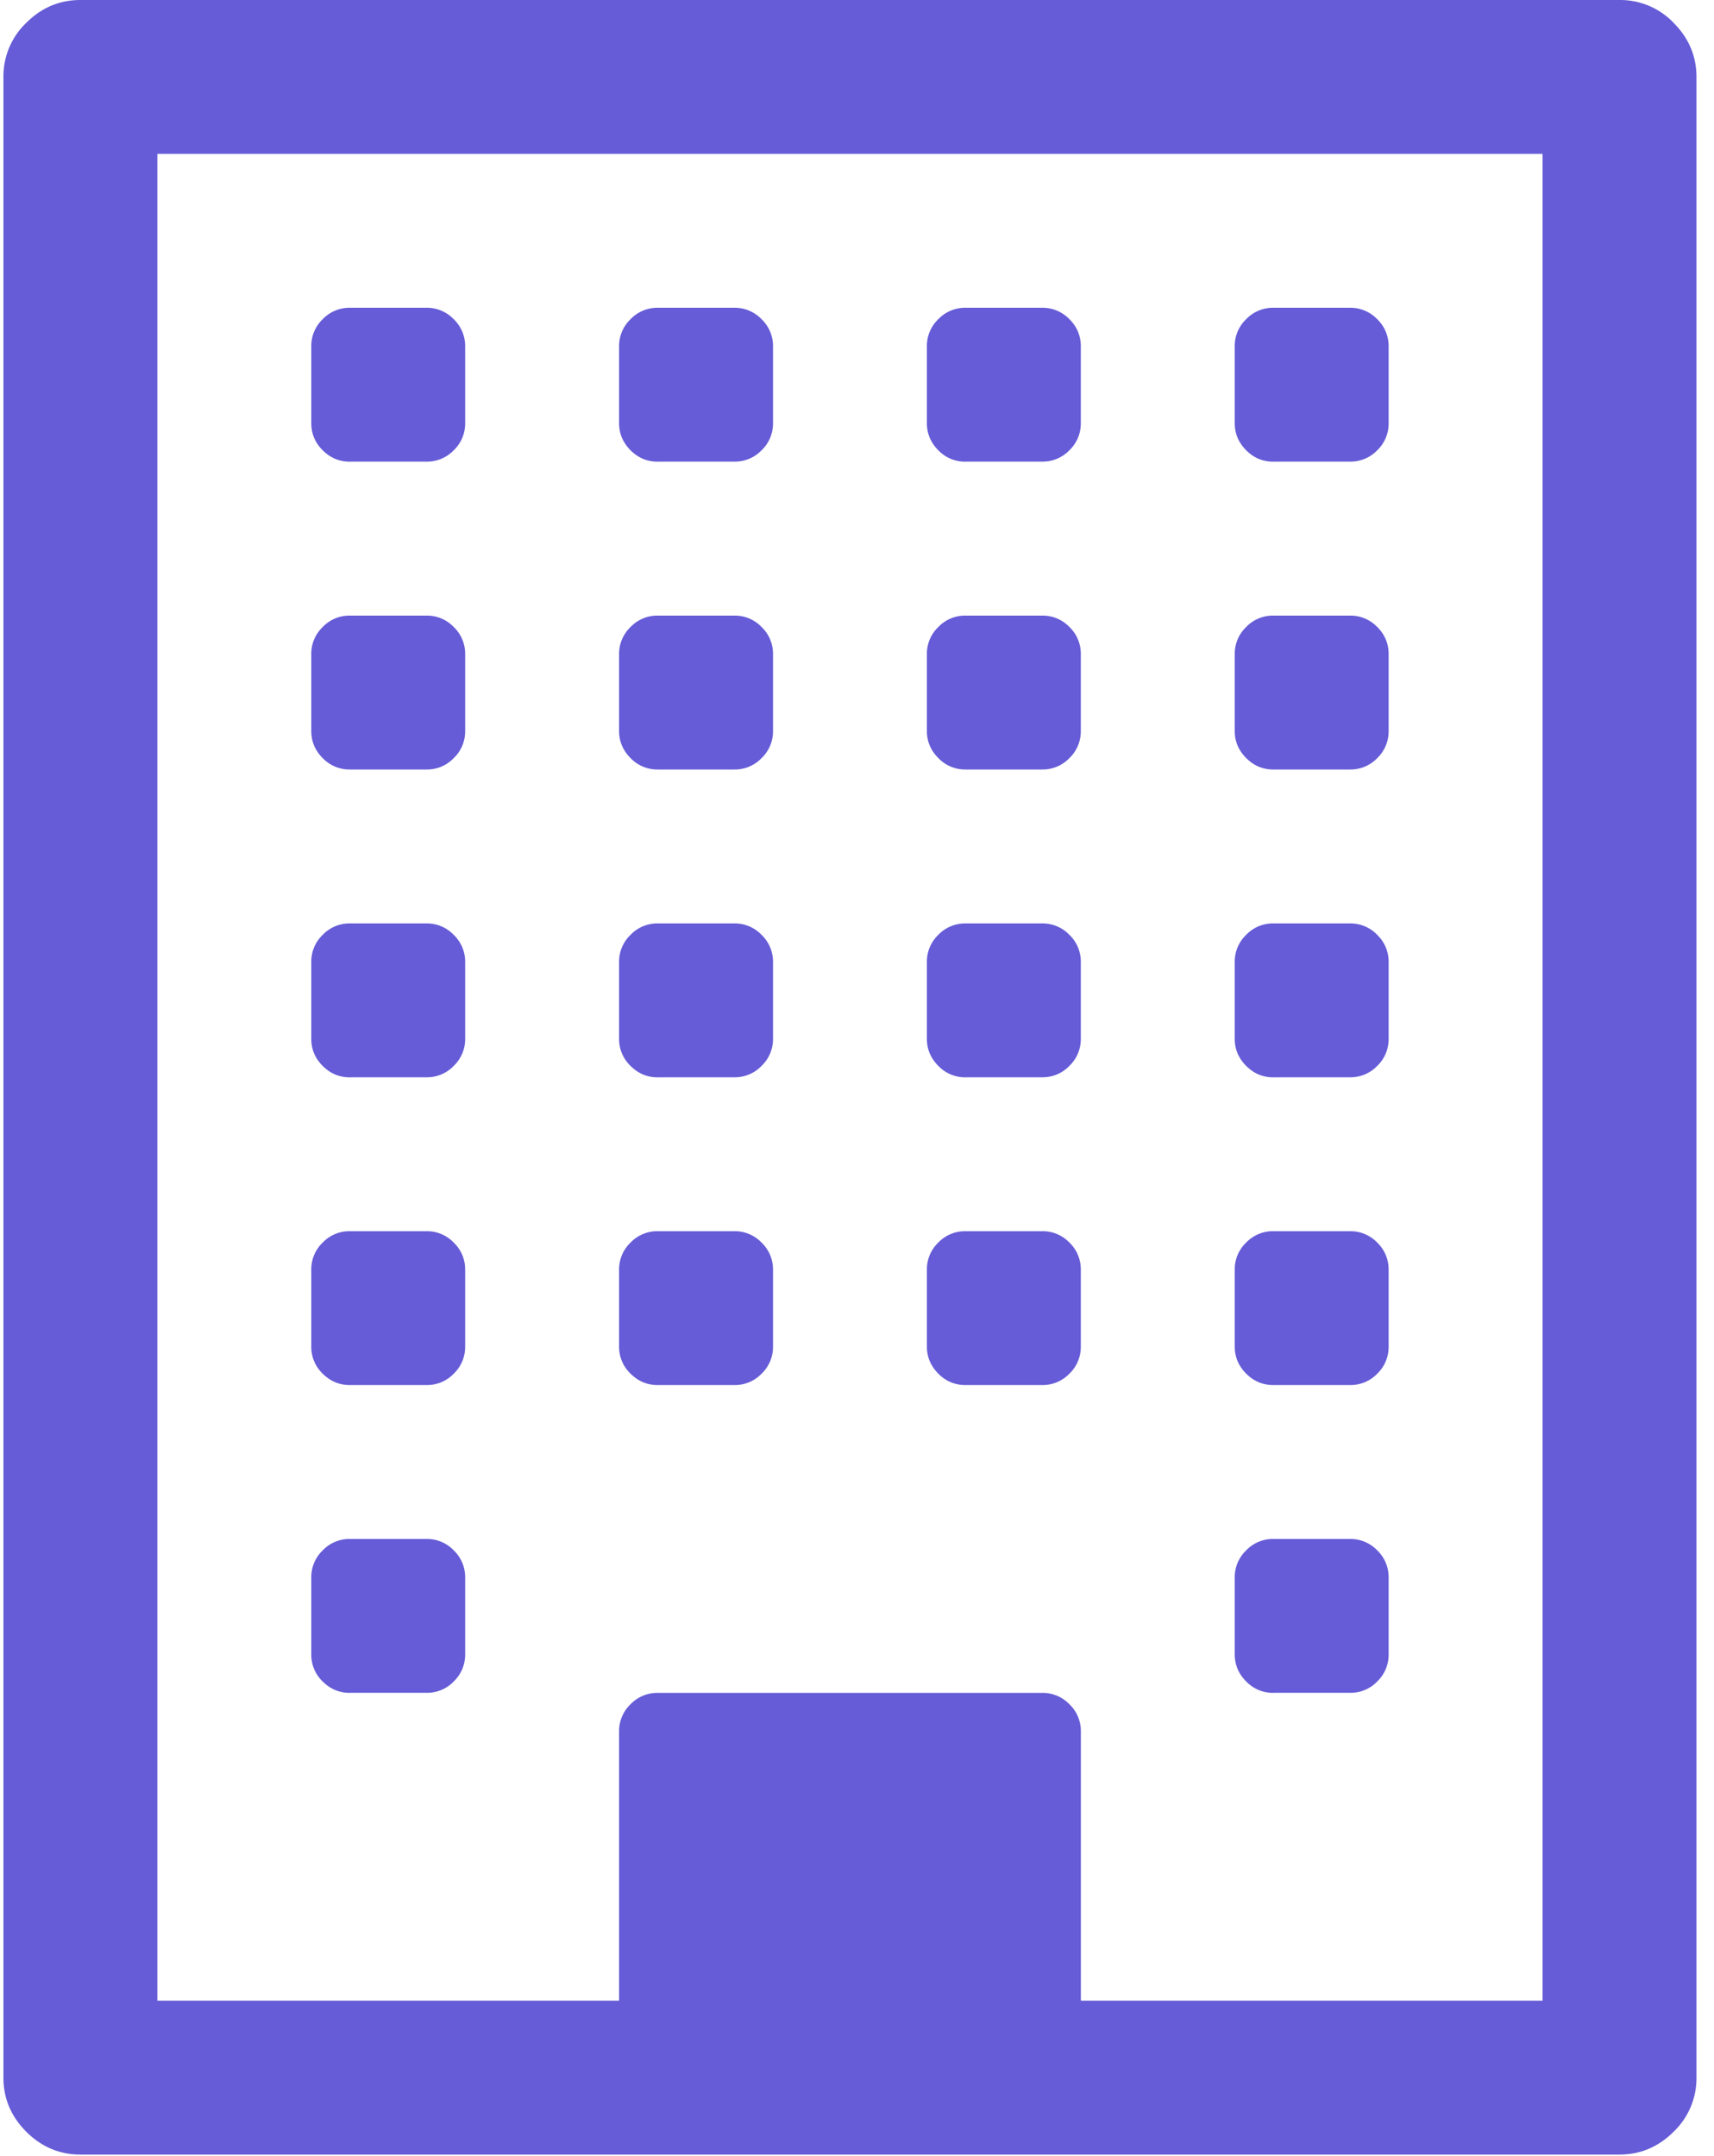 <svg xmlns="http://www.w3.org/2000/svg" width="31" height="39" viewBox="0 0 31 39">
    <g fill="#665cd7" fill-rule="nonzero">
        <path d="M30.27.413A1.338 1.338 0 0 0 29.29 0H1.454C1.077 0 .751.138.475.413a1.338 1.338 0 0 0-.413.979V37.58c0 .377.138.703.413.979.276.275.602.413.979.413h27.837c.377 0 .703-.138.979-.413a1.34 1.34 0 0 0 .413-.98V1.393c0-.377-.138-.703-.413-.979zm-2.371 35.775h-8.35v-4.871a.67.67 0 0 0-.207-.49.67.67 0 0 0-.49-.206h-6.96a.669.669 0 0 0-.488.206.67.67 0 0 0-.207.49v4.871H2.846V2.783h25.053v33.405z"/>
        <path d="M6.325 30.62h1.392a.668.668 0 0 0 .49-.206.67.67 0 0 0 .206-.49v-1.391a.669.669 0 0 0-.207-.49.669.669 0 0 0-.489-.206H6.325a.669.669 0 0 0-.489.207.669.669 0 0 0-.206.489v1.392a.67.67 0 0 0 .206.49c.138.137.301.206.49.206zM6.325 25.053h1.392a.669.669 0 0 0 .49-.206.67.67 0 0 0 .206-.49v-1.392a.668.668 0 0 0-.207-.489.669.669 0 0 0-.489-.206H6.325a.669.669 0 0 0-.489.206.668.668 0 0 0-.206.49v1.391a.67.67 0 0 0 .206.49c.138.137.301.206.49.206zM11.893 25.053h1.392a.669.669 0 0 0 .49-.206.67.67 0 0 0 .206-.49v-1.392a.67.67 0 0 0-.207-.489.67.67 0 0 0-.49-.206h-1.39a.669.669 0 0 0-.49.206.669.669 0 0 0-.207.49v1.391a.67.67 0 0 0 .207.49c.138.137.3.206.49.206zM6.325 19.486h1.392a.668.668 0 0 0 .49-.207.669.669 0 0 0 .206-.49V17.4a.668.668 0 0 0-.207-.49.668.668 0 0 0-.489-.207H6.325a.668.668 0 0 0-.489.207.668.668 0 0 0-.206.49v1.39c0 .19.068.352.206.49.138.138.301.207.49.207zM23.028 30.62h1.392a.668.668 0 0 0 .49-.206.668.668 0 0 0 .205-.49v-1.391a.67.67 0 0 0-.206-.49.67.67 0 0 0-.49-.206h-1.391a.669.669 0 0 0-.49.207.668.668 0 0 0-.206.489v1.392c0 .188.069.351.207.49.137.137.3.206.489.206zM17.46 25.053h1.392a.67.67 0 0 0 .49-.206.671.671 0 0 0 .206-.49v-1.392a.67.67 0 0 0-.206-.489.67.67 0 0 0-.49-.206H17.46a.67.67 0 0 0-.49.206.67.67 0 0 0-.206.49v1.391c0 .189.07.352.207.49a.67.67 0 0 0 .49.206zM11.893 19.486h1.392a.669.669 0 0 0 .49-.207.67.67 0 0 0 .206-.49V17.4a.67.67 0 0 0-.207-.49.669.669 0 0 0-.49-.207h-1.39a.668.668 0 0 0-.49.207.669.669 0 0 0-.207.49v1.39a.67.67 0 0 0 .207.49c.138.138.3.207.49.207zM6.325 13.919h1.392a.669.669 0 0 0 .49-.207.668.668 0 0 0 .206-.49v-1.391a.668.668 0 0 0-.207-.49.668.668 0 0 0-.489-.206H6.325a.669.669 0 0 0-.489.207.668.668 0 0 0-.206.489v1.392c0 .188.068.351.206.489a.67.67 0 0 0 .49.207zM23.028 25.053h1.392a.67.67 0 0 0 .49-.206.668.668 0 0 0 .205-.49v-1.392a.67.67 0 0 0-.206-.489.67.67 0 0 0-.49-.206h-1.391a.669.669 0 0 0-.49.206.667.667 0 0 0-.206.49v1.391c0 .189.069.352.207.49.137.137.3.206.489.206zM17.46 19.486h1.392a.67.67 0 0 0 .49-.207.67.67 0 0 0 .206-.49V17.4a.67.67 0 0 0-.206-.49.67.67 0 0 0-.49-.207H17.46a.67.67 0 0 0-.49.207.67.67 0 0 0-.206.49v1.39c0 .19.07.352.207.49a.67.67 0 0 0 .49.207zM11.893 13.919h1.392a.67.67 0 0 0 .49-.207.669.669 0 0 0 .206-.49v-1.391a.67.67 0 0 0-.207-.49.669.669 0 0 0-.49-.206h-1.39a.669.669 0 0 0-.49.207.669.669 0 0 0-.207.489v1.392c0 .188.07.351.207.489a.67.67 0 0 0 .49.207zM6.325 8.35h1.392a.669.669 0 0 0 .49-.206.668.668 0 0 0 .206-.49v-1.39a.669.669 0 0 0-.207-.49.669.669 0 0 0-.489-.207H6.325a.669.669 0 0 0-.489.207.669.669 0 0 0-.206.49v1.391c0 .188.068.352.206.49.138.137.301.206.49.206zM23.028 19.486h1.392a.669.669 0 0 0 .49-.207.668.668 0 0 0 .205-.49V17.4a.67.67 0 0 0-.206-.49.669.669 0 0 0-.49-.207h-1.391a.668.668 0 0 0-.49.207.668.668 0 0 0-.206.49v1.39c0 .19.069.352.207.49.137.138.3.207.489.207zM17.46 13.919h1.392a.67.67 0 0 0 .49-.207.67.67 0 0 0 .206-.49v-1.391a.67.67 0 0 0-.206-.49.67.67 0 0 0-.49-.206H17.46a.67.67 0 0 0-.49.207.67.67 0 0 0-.206.489v1.392c0 .188.07.351.207.489a.671.671 0 0 0 .49.207zM11.893 8.35h1.392a.669.669 0 0 0 .49-.206.669.669 0 0 0 .206-.49v-1.39a.67.67 0 0 0-.207-.49.67.67 0 0 0-.49-.207h-1.39a.669.669 0 0 0-.49.207.67.67 0 0 0-.207.49v1.391c0 .188.07.352.207.49.138.137.3.206.49.206zM23.028 13.919h1.392a.67.67 0 0 0 .49-.207.667.667 0 0 0 .205-.49v-1.391a.669.669 0 0 0-.206-.49.67.67 0 0 0-.49-.206h-1.391a.668.668 0 0 0-.49.207.668.668 0 0 0-.206.489v1.392c0 .188.069.351.207.489.137.137.3.207.489.207zM17.46 8.35h1.392a.67.67 0 0 0 .49-.206.67.67 0 0 0 .206-.49v-1.39a.67.67 0 0 0-.206-.49.67.67 0 0 0-.49-.207H17.46a.67.67 0 0 0-.49.207.67.67 0 0 0-.206.49v1.391c0 .188.07.352.207.49a.67.67 0 0 0 .49.206zM23.028 8.35h1.392a.67.67 0 0 0 .49-.206.667.667 0 0 0 .205-.49v-1.39a.67.67 0 0 0-.206-.49.67.67 0 0 0-.49-.207h-1.391a.669.669 0 0 0-.49.207.668.668 0 0 0-.206.49v1.391c0 .188.069.352.207.49.137.137.3.206.489.206z"/>
    </g>
</svg>
